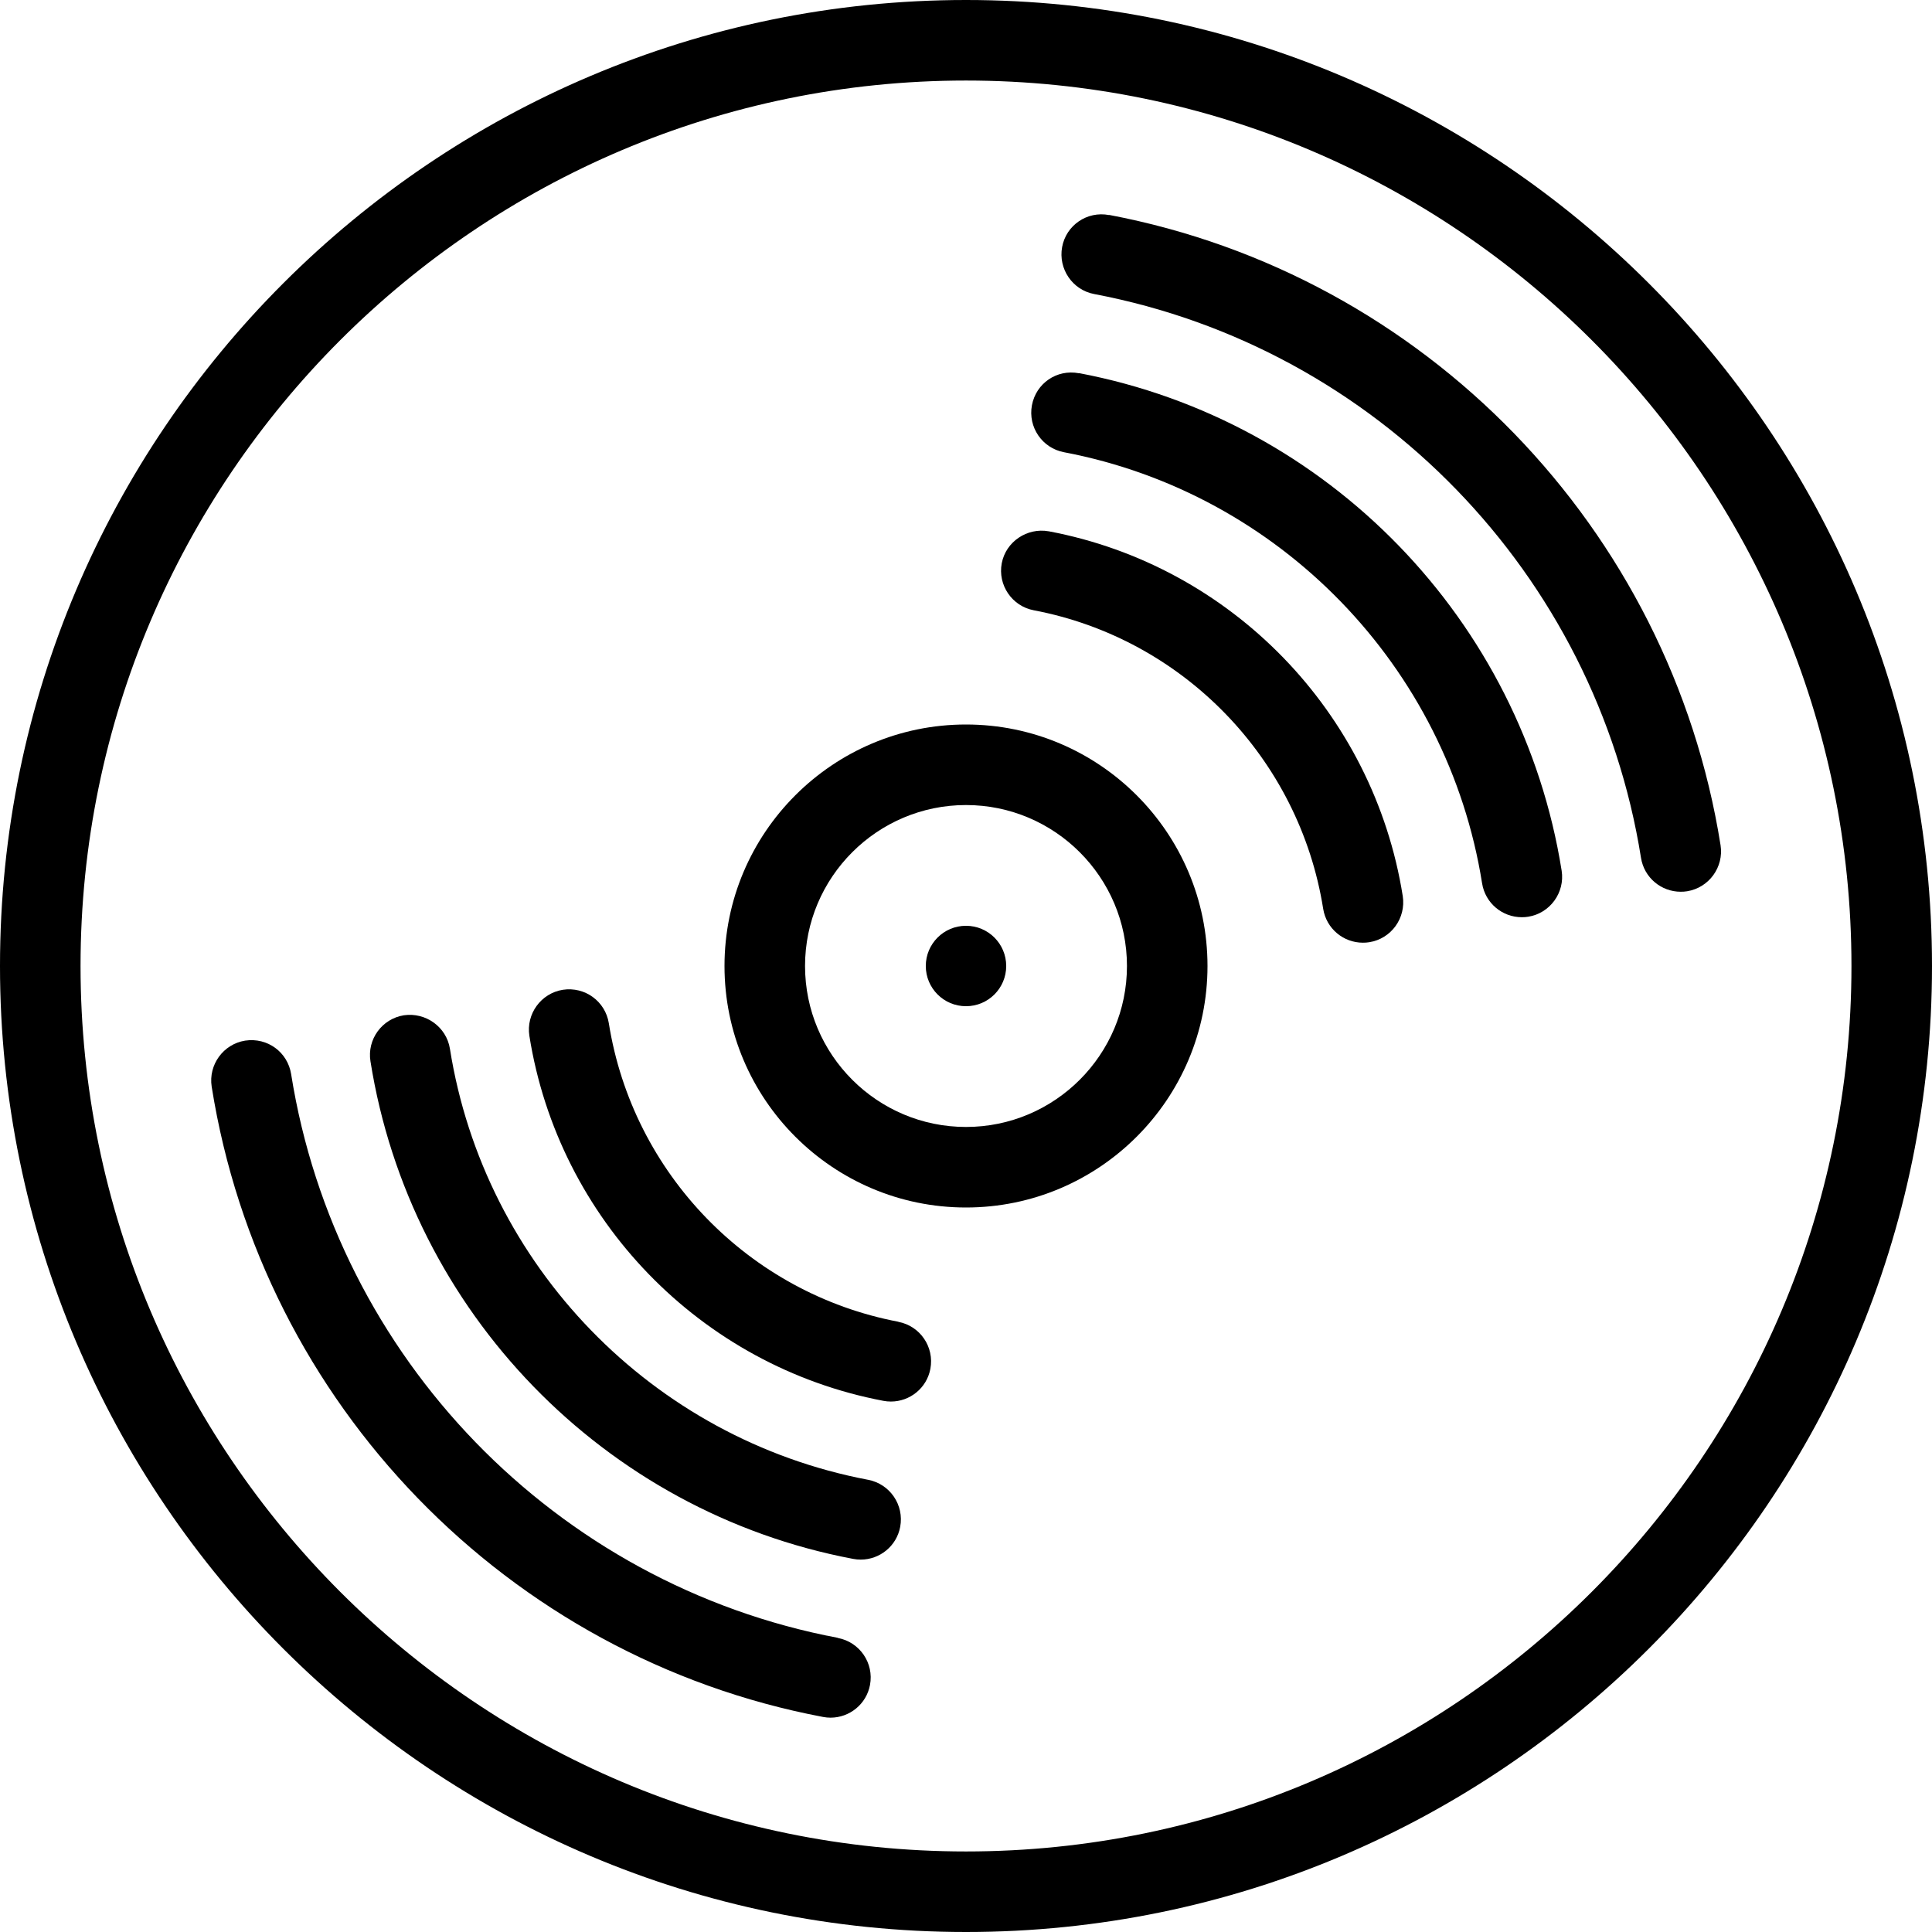 <!-- Generated by IcoMoon.io -->
<svg version="1.1" xmlns="http://www.w3.org/2000/svg" width="16" height="16" viewBox="0 0 16 16">
<title>lp</title>
<path d="M8 0c-4.411 0-8 3.589-8 8s3.589 8 8 8 8-3.589 8-8-3.589-8-8-8zM8 15.333c-4.043 0-7.333-3.29-7.333-7.333s3.29-7.333 7.333-7.333 7.333 3.29 7.333 7.333-3.29 7.333-7.333 7.333z"></path>
<path d="M8 6c-1.103 0-2 0.897-2 2s0.897 2 2 2 2-0.897 2-2-0.897-2-2-2zM8 9.333c-0.735 0-1.333-0.598-1.333-1.333s0.598-1.333 1.333-1.333 1.333 0.598 1.333 1.333-0.598 1.333-1.333 1.333z"></path>
<path d="M8.333 8c0 0.184-0.149 0.333-0.333 0.333s-0.333-0.149-0.333-0.333c0-0.184 0.149-0.333 0.333-0.333s0.333 0.149 0.333 0.333z"></path>
<path d="M9.185 1.781c-0.183-0.035-0.356 0.085-0.389 0.265s0.085 0.355 0.265 0.389c2.335 0.443 4.155 2.319 4.529 4.669 0.026 0.164 0.167 0.281 0.329 0.281 0.017 0 0.035-0.001 0.053-0.004 0.181-0.029 0.305-0.2 0.277-0.381-0.417-2.627-2.452-4.725-5.063-5.22z"></path>
<path d="M8.935 3.091c-0.184-0.035-0.355 0.084-0.389 0.265s0.085 0.355 0.265 0.389c1.785 0.339 3.177 1.773 3.463 3.57 0.026 0.164 0.167 0.281 0.329 0.281 0.017 0 0.035-0.001 0.053-0.004 0.181-0.029 0.305-0.2 0.277-0.381-0.33-2.075-1.936-3.73-3.997-4.121z"></path>
<path d="M8.685 4.4c-0.178-0.032-0.355 0.085-0.389 0.265s0.085 0.355 0.265 0.389c1.235 0.234 2.199 1.227 2.397 2.472 0.026 0.164 0.167 0.281 0.329 0.281 0.017 0 0.035-0.001 0.053-0.004 0.182-0.029 0.305-0.2 0.277-0.382-0.241-1.521-1.419-2.736-2.931-3.021z"></path>
<path d="M6.939 13.564c-2.335-0.442-4.155-2.319-4.528-4.669-0.029-0.181-0.195-0.305-0.381-0.277-0.181 0.029-0.305 0.2-0.277 0.381 0.417 2.628 2.452 4.726 5.063 5.22 0.021 0.004 0.042 0.006 0.062 0.006 0.157 0 0.297-0.111 0.327-0.271 0.034-0.181-0.085-0.355-0.266-0.389z"></path>
<path d="M7.189 12.255c-1.786-0.339-3.178-1.773-3.463-3.57-0.029-0.181-0.201-0.303-0.381-0.277-0.182 0.029-0.306 0.2-0.277 0.381 0.329 2.074 1.935 3.731 3.997 4.121 0.021 0.004 0.042 0.006 0.063 0.006 0.157 0 0.297-0.111 0.327-0.271 0.034-0.182-0.085-0.355-0.265-0.39z"></path>
<path d="M7.439 10.946c-1.236-0.235-2.199-1.228-2.397-2.472-0.029-0.181-0.197-0.305-0.381-0.277-0.181 0.029-0.305 0.2-0.277 0.381 0.241 1.521 1.419 2.736 2.931 3.023 0.021 0.004 0.042 0.006 0.063 0.006 0.157 0 0.297-0.111 0.327-0.271 0.034-0.181-0.085-0.355-0.265-0.389z"></path>
</svg>

